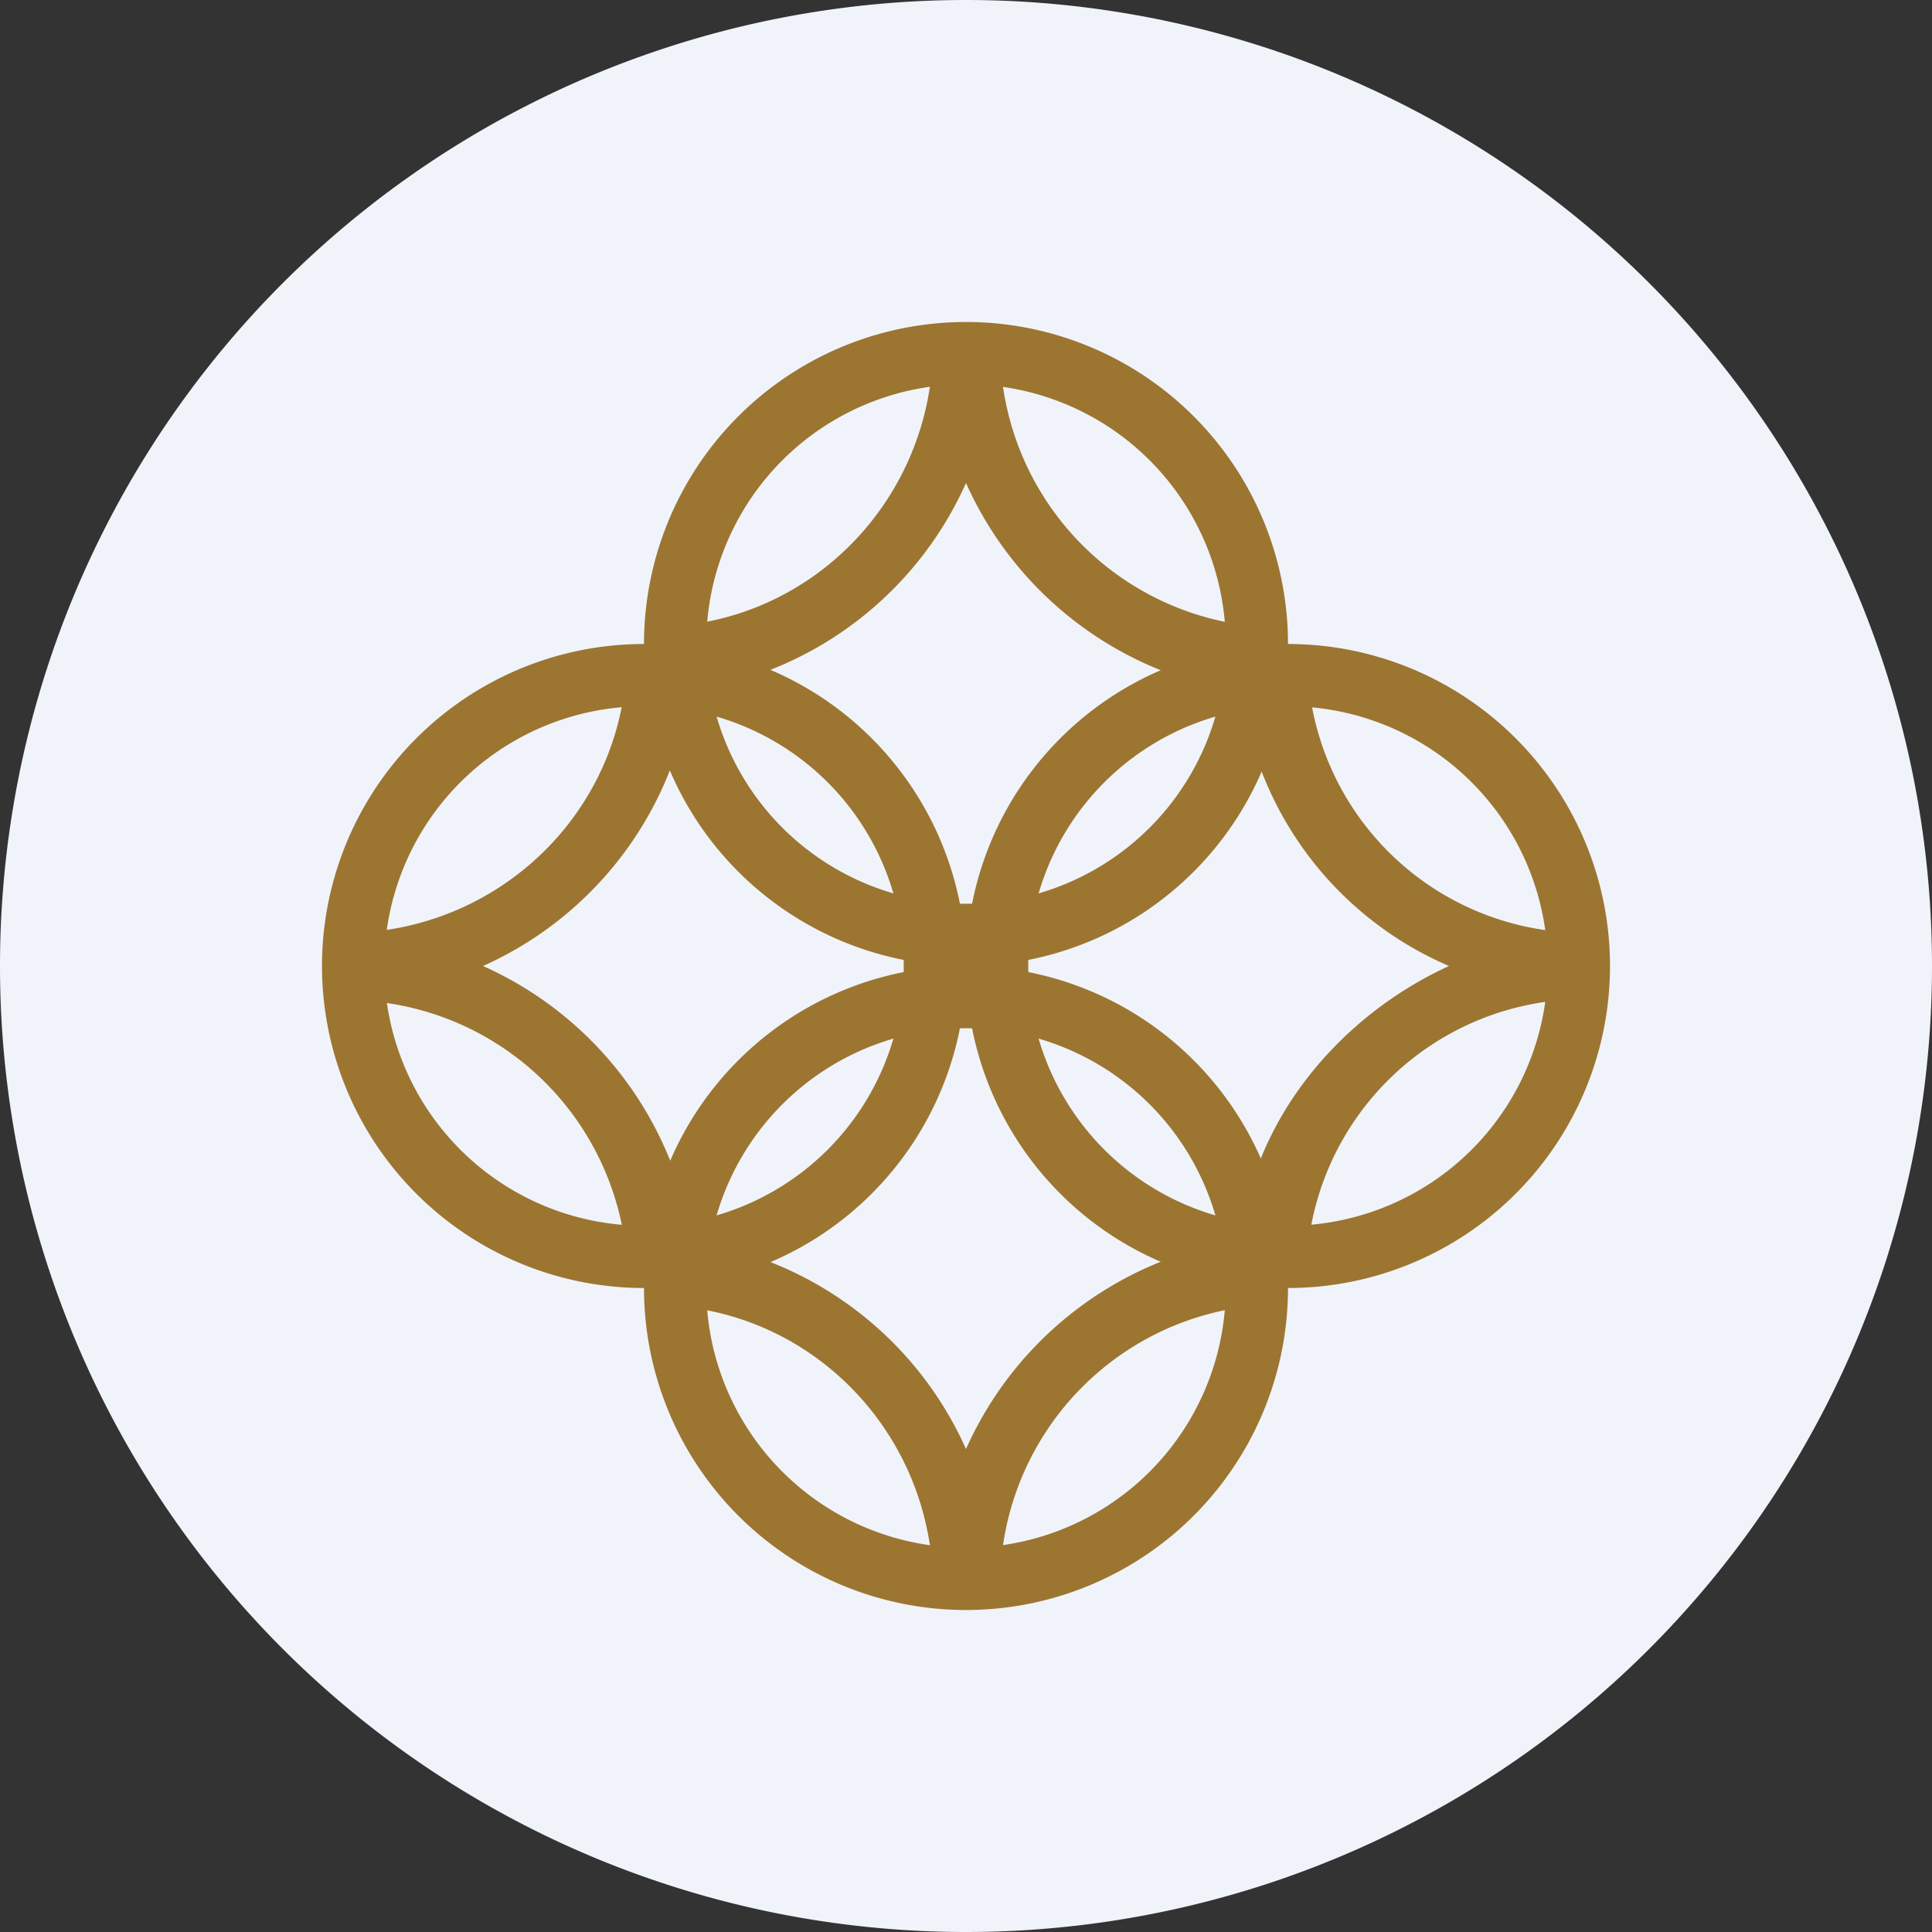 <ns0:svg xmlns:ns0="http://www.w3.org/2000/svg" width="18" height="18" viewBox="0 0 18 18"><ns0:rect x="0" y="0" width="18" height="18" fill="#333333" stroke="none"/><path xmlns="http://www.w3.org/2000/svg" fill="#F0F3FA" d="M9 18a9 9 0 0 1 0 -18a9 9 0 0 1 0 18Z" /><ns0:path fill-rule="evenodd" d="M12 11.42a2.42 2.42 0 1 0 0-4.84 2.42 2.42 0 0 0 0 4.84Zm0 .58a3 3 0 1 0 0-6 3 3 0 0 0 0 6Z" fill="#9C7531" /><ns0:path fill-rule="evenodd" d="M6 11.42a2.42 2.42 0 1 0 0-4.84 2.42 2.42 0 0 0 0 4.84ZM6 12a3 3 0 1 0 0-6 3 3 0 0 0 0 6Z" fill="#9C7531" /><ns0:path fill-rule="evenodd" d="M11.42 6a2.42 2.42 0 1 0-4.84 0 2.42 2.42 0 0 0 4.84 0ZM12 6a3 3 0 1 0-6 0 3 3 0 0 0 6 0Z" fill="#9C7531" /><ns0:path fill-rule="evenodd" d="M11.42 12a2.42 2.42 0 1 0-4.84 0 2.42 2.42 0 0 0 4.84 0Zm.58 0a3 3 0 1 0-6 0 3 3 0 0 0 6 0Z" fill="#9C7531" /><ns0:path d="M5.84 6.06v.03c0 1.4-1.11 2.53-2.5 2.6v.63a2.62 2.62 0 0 1 2.5 2.43h.63A3.35 3.35 0 0 0 4.5 9a3.33 3.33 0 0 0 1.97-2.94h-.63ZM12.18 6.13v.02a2.58 2.58 0 0 0 2.5 2.54v.62a2.59 2.59 0 0 0-2.5 2.37h-.63c.06-1.18.9-2.2 1.95-2.68a3.24 3.24 0 0 1-1.96-2.85v-.02h.64Z" fill="#9C7531" /><ns0:path d="M6.06 12.16h.03c1.4 0 2.53 1.11 2.6 2.5h.63a2.62 2.62 0 0 1 2.43-2.5v-.63A3.35 3.35 0 0 0 9 13.5a3.33 3.33 0 0 0-2.91-1.97h-.03v.63ZM6.06 5.84h.03c1.4 0 2.53-1.11 2.6-2.5h.63a2.62 2.62 0 0 0 2.43 2.5v.63A3.35 3.35 0 0 1 9 4.5a3.33 3.33 0 0 1-2.94 1.97v-.63Z" fill="#9C7531" /></ns0:svg>